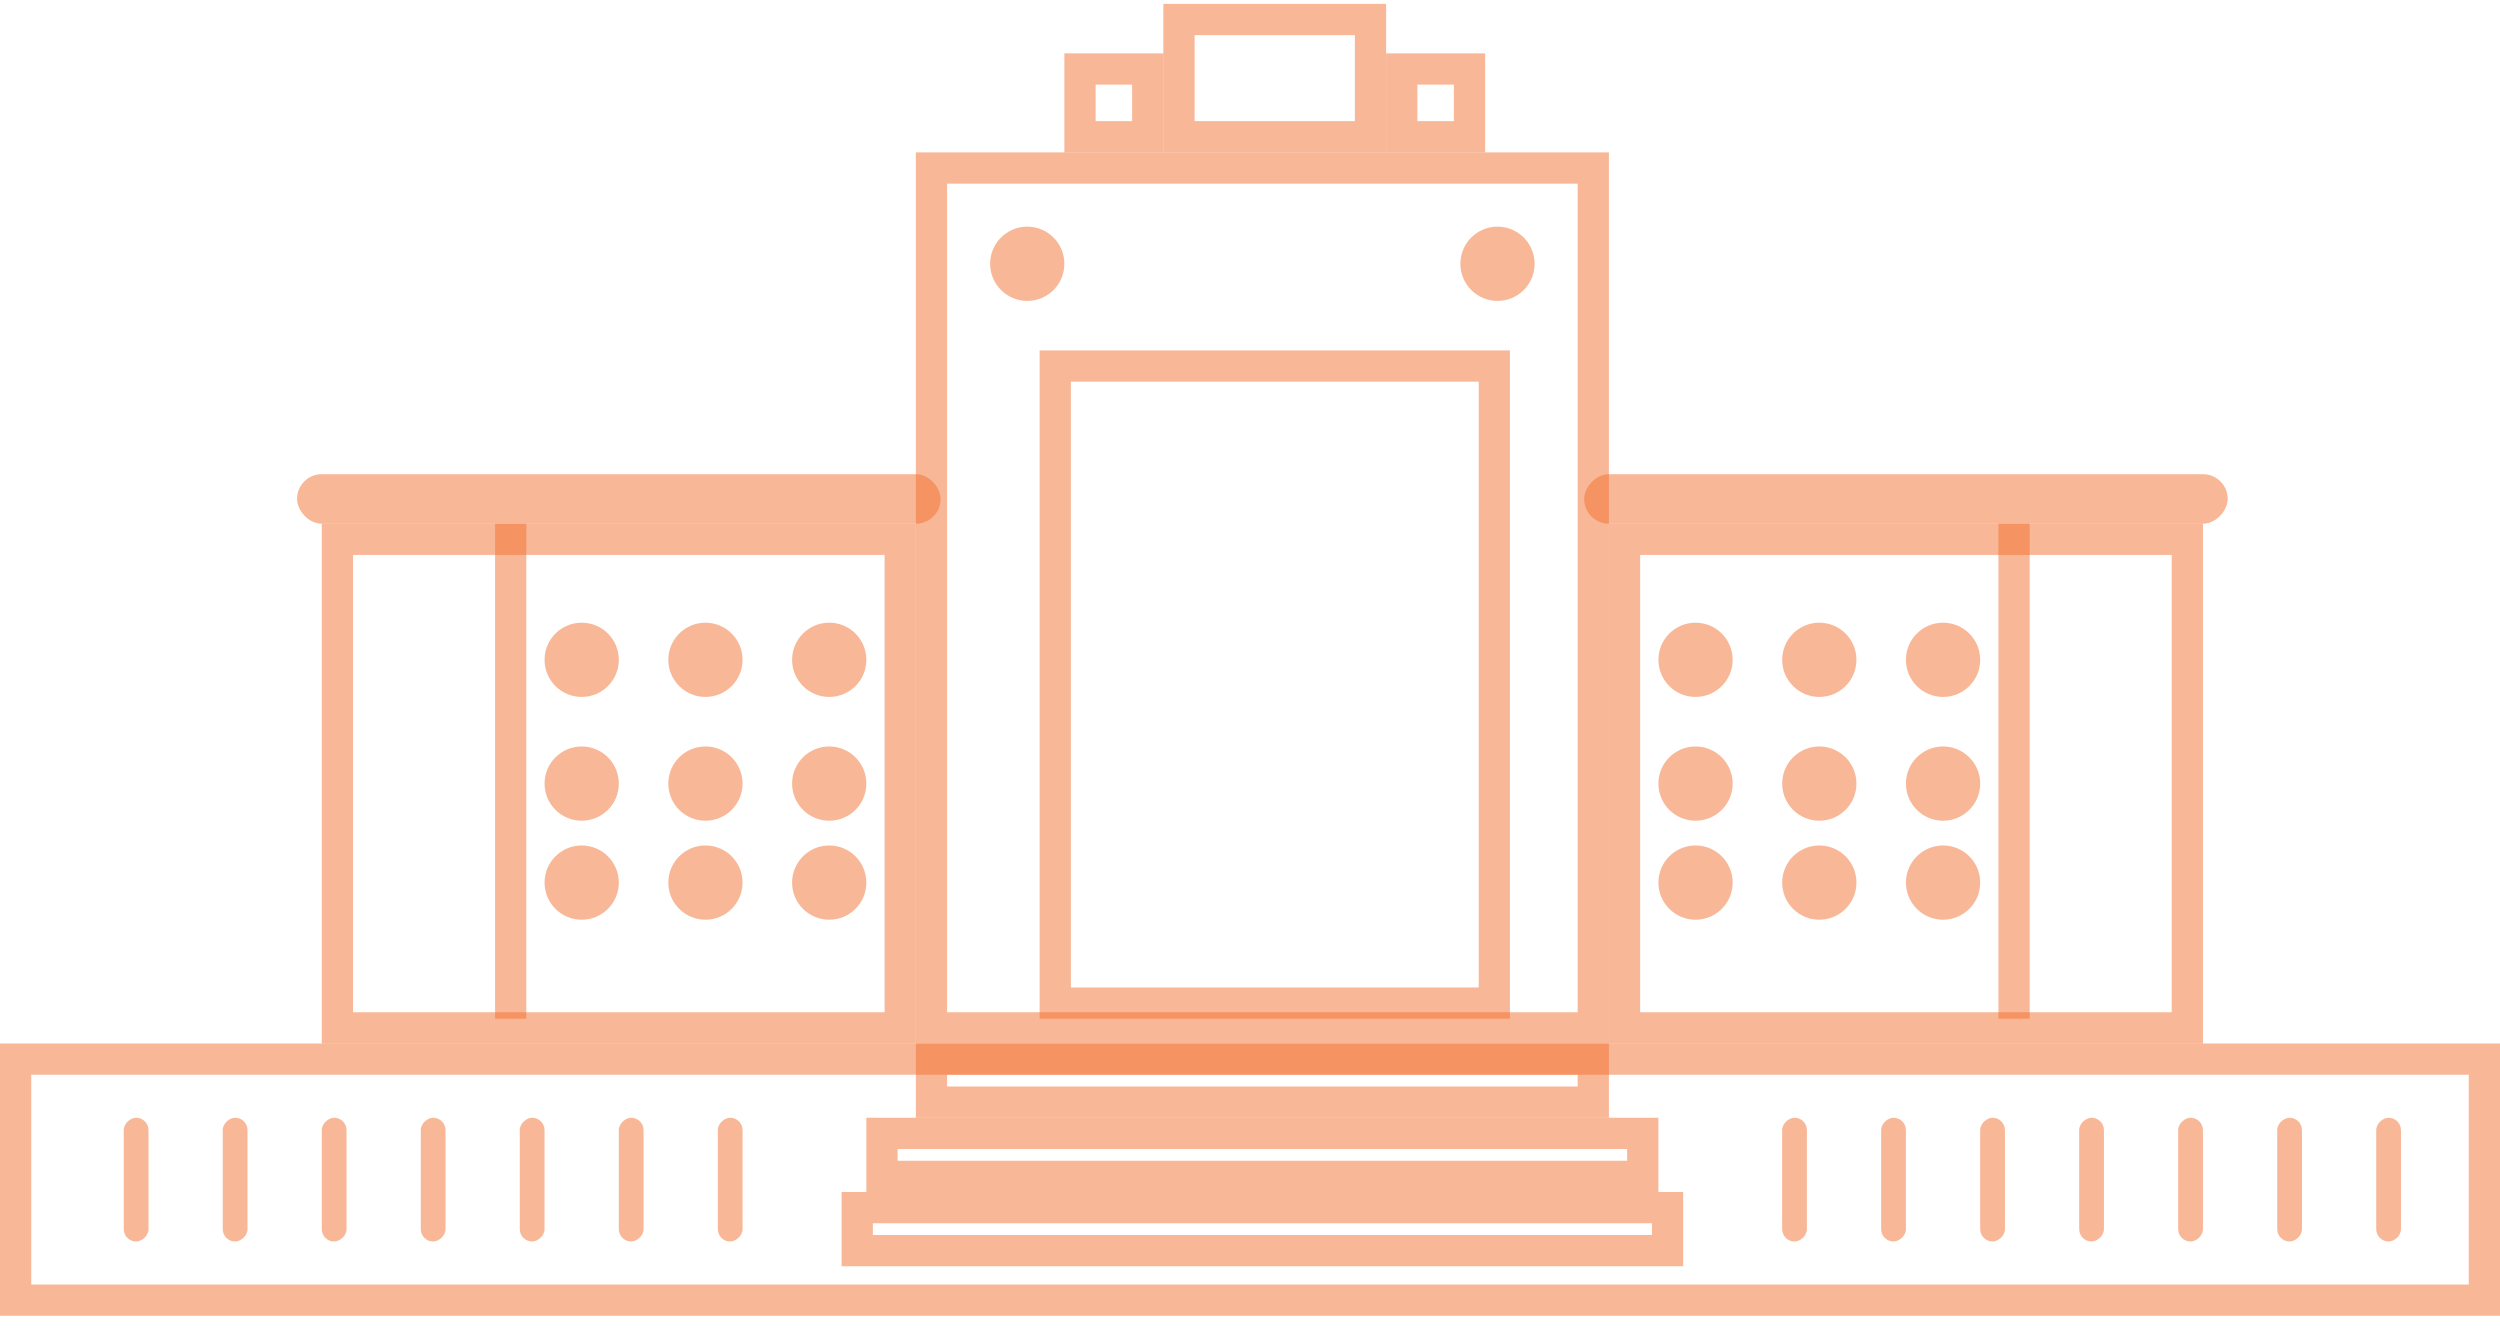<svg width="80" height="43" viewBox="0 0 80 43" fill="none" xmlns="http://www.w3.org/2000/svg">
<rect x="29.807" y="5.377" width="21.178" height="27.515" stroke="#F37030" stroke-opacity="0.5"/>
<rect x="37.727" y="0.624" width="6.129" height="3.752" stroke="#F37030" stroke-opacity="0.5"/>
<rect x="34.56" y="2.208" width="2.168" height="2.168" stroke="#F37030" stroke-opacity="0.5"/>
<rect x="44.856" y="2.208" width="2.168" height="2.168" stroke="#F37030" stroke-opacity="0.5"/>
<rect x="4.752" y="35.768" width="3.96" height="0.792" rx="0.396" transform="rotate(90 4.752 35.768)" fill="#F37030" fill-opacity="0.5"/>
<rect x="7.92" y="35.768" width="3.96" height="0.792" rx="0.396" transform="rotate(90 7.92 35.768)" fill="#F37030" fill-opacity="0.5"/>
<rect x="11.089" y="35.768" width="3.96" height="0.792" rx="0.396" transform="rotate(90 11.089 35.768)" fill="#F37030" fill-opacity="0.5"/>
<rect x="14.257" y="35.768" width="3.96" height="0.792" rx="0.396" transform="rotate(90 14.257 35.768)" fill="#F37030" fill-opacity="0.5"/>
<rect x="17.425" y="35.768" width="3.96" height="0.792" rx="0.396" transform="rotate(90 17.425 35.768)" fill="#F37030" fill-opacity="0.5"/>
<rect x="20.594" y="35.768" width="3.96" height="0.792" rx="0.396" transform="rotate(90 20.594 35.768)" fill="#F37030" fill-opacity="0.5"/>
<rect x="23.762" y="35.768" width="3.96" height="0.792" rx="0.396" transform="rotate(90 23.762 35.768)" fill="#F37030" fill-opacity="0.5"/>
<rect x="57.821" y="35.768" width="3.96" height="0.792" rx="0.396" transform="rotate(90 57.821 35.768)" fill="#F37030" fill-opacity="0.5"/>
<rect x="60.989" y="35.768" width="3.96" height="0.792" rx="0.396" transform="rotate(90 60.989 35.768)" fill="#F37030" fill-opacity="0.5"/>
<rect x="64.158" y="35.768" width="3.96" height="0.792" rx="0.396" transform="rotate(90 64.158 35.768)" fill="#F37030" fill-opacity="0.5"/>
<rect x="67.326" y="35.768" width="3.96" height="0.792" rx="0.396" transform="rotate(90 67.326 35.768)" fill="#F37030" fill-opacity="0.5"/>
<rect x="70.494" y="35.768" width="3.96" height="0.792" rx="0.396" transform="rotate(90 70.494 35.768)" fill="#F37030" fill-opacity="0.5"/>
<rect x="73.663" y="35.768" width="3.96" height="0.792" rx="0.396" transform="rotate(90 73.663 35.768)" fill="#F37030" fill-opacity="0.5"/>
<rect x="76.831" y="35.768" width="3.96" height="0.792" rx="0.396" transform="rotate(90 76.831 35.768)" fill="#F37030" fill-opacity="0.5"/>
<circle cx="32.872" cy="8.441" r="1.188" fill="#F37030" fill-opacity="0.5"/>
<circle cx="47.92" cy="8.441" r="1.188" fill="#F37030" fill-opacity="0.5"/>
<rect x="10.797" y="17.258" width="18.01" height="15.634" stroke="#F37030" stroke-opacity="0.5"/>
<line x1="16.342" y1="16.758" x2="16.342" y2="32.599" stroke="#F37030" stroke-opacity="0.5"/>
<rect x="9.505" y="15.174" width="20.594" height="1.584" rx="0.792" fill="#F37030" fill-opacity="0.5"/>
<circle cx="18.614" cy="21.114" r="1.188" fill="#F37030" fill-opacity="0.5"/>
<circle cx="18.614" cy="25.075" r="1.188" fill="#F37030" fill-opacity="0.5"/>
<circle cx="18.614" cy="28.243" r="1.188" fill="#F37030" fill-opacity="0.5"/>
<circle cx="22.574" cy="25.075" r="1.188" fill="#F37030" fill-opacity="0.5"/>
<circle cx="22.574" cy="21.114" r="1.188" fill="#F37030" fill-opacity="0.5"/>
<circle cx="26.535" cy="25.075" r="1.188" fill="#F37030" fill-opacity="0.5"/>
<circle cx="22.574" cy="28.243" r="1.188" fill="#F37030" fill-opacity="0.5"/>
<circle cx="26.535" cy="21.114" r="1.188" fill="#F37030" fill-opacity="0.5"/>
<circle cx="26.535" cy="28.243" r="1.188" fill="#F37030" fill-opacity="0.5"/>
<rect x="-0.5" y="0.5" width="18.01" height="15.634" transform="matrix(-1 0 0 1 69.495 16.758)" stroke="#F37030" stroke-opacity="0.5"/>
<line y1="-0.5" x2="15.842" y2="-0.5" transform="matrix(0 1 1 0 64.95 16.758)" stroke="#F37030" stroke-opacity="0.5"/>
<rect width="20.594" height="1.584" rx="0.792" transform="matrix(-1 0 0 1 71.287 15.174)" fill="#F37030" fill-opacity="0.5"/>
<circle cx="1.188" cy="1.188" r="1.188" transform="matrix(-1 0 0 1 63.366 19.926)" fill="#F37030" fill-opacity="0.5"/>
<circle cx="1.188" cy="1.188" r="1.188" transform="matrix(-1 0 0 1 63.366 23.887)" fill="#F37030" fill-opacity="0.5"/>
<circle cx="1.188" cy="1.188" r="1.188" transform="matrix(-1 0 0 1 63.366 27.055)" fill="#F37030" fill-opacity="0.5"/>
<circle cx="1.188" cy="1.188" r="1.188" transform="matrix(-1 0 0 1 59.406 23.887)" fill="#F37030" fill-opacity="0.5"/>
<circle cx="1.188" cy="1.188" r="1.188" transform="matrix(-1 0 0 1 59.406 19.926)" fill="#F37030" fill-opacity="0.5"/>
<circle cx="1.188" cy="1.188" r="1.188" transform="matrix(-1 0 0 1 55.445 23.887)" fill="#F37030" fill-opacity="0.5"/>
<circle cx="1.188" cy="1.188" r="1.188" transform="matrix(-1 0 0 1 59.406 27.055)" fill="#F37030" fill-opacity="0.5"/>
<circle cx="1.188" cy="1.188" r="1.188" transform="matrix(-1 0 0 1 55.445 19.926)" fill="#F37030" fill-opacity="0.5"/>
<circle cx="1.188" cy="1.188" r="1.188" transform="matrix(-1 0 0 1 55.445 27.055)" fill="#F37030" fill-opacity="0.5"/>
<rect x="33.768" y="11.713" width="14.05" height="20.386" stroke="#F37030" stroke-opacity="0.5"/>
<rect x="0.5" y="33.892" width="79" height="7.713" stroke="#F37030" stroke-opacity="0.5"/>
<rect x="29.807" y="33.892" width="21.178" height="1.376" stroke="#F37030" stroke-opacity="0.5"/>
<rect x="28.223" y="36.268" width="24.346" height="1.376" stroke="#F37030" stroke-opacity="0.5"/>
<rect x="27.431" y="38.644" width="25.931" height="1.376" stroke="#F37030" stroke-opacity="0.5"/>
</svg>
